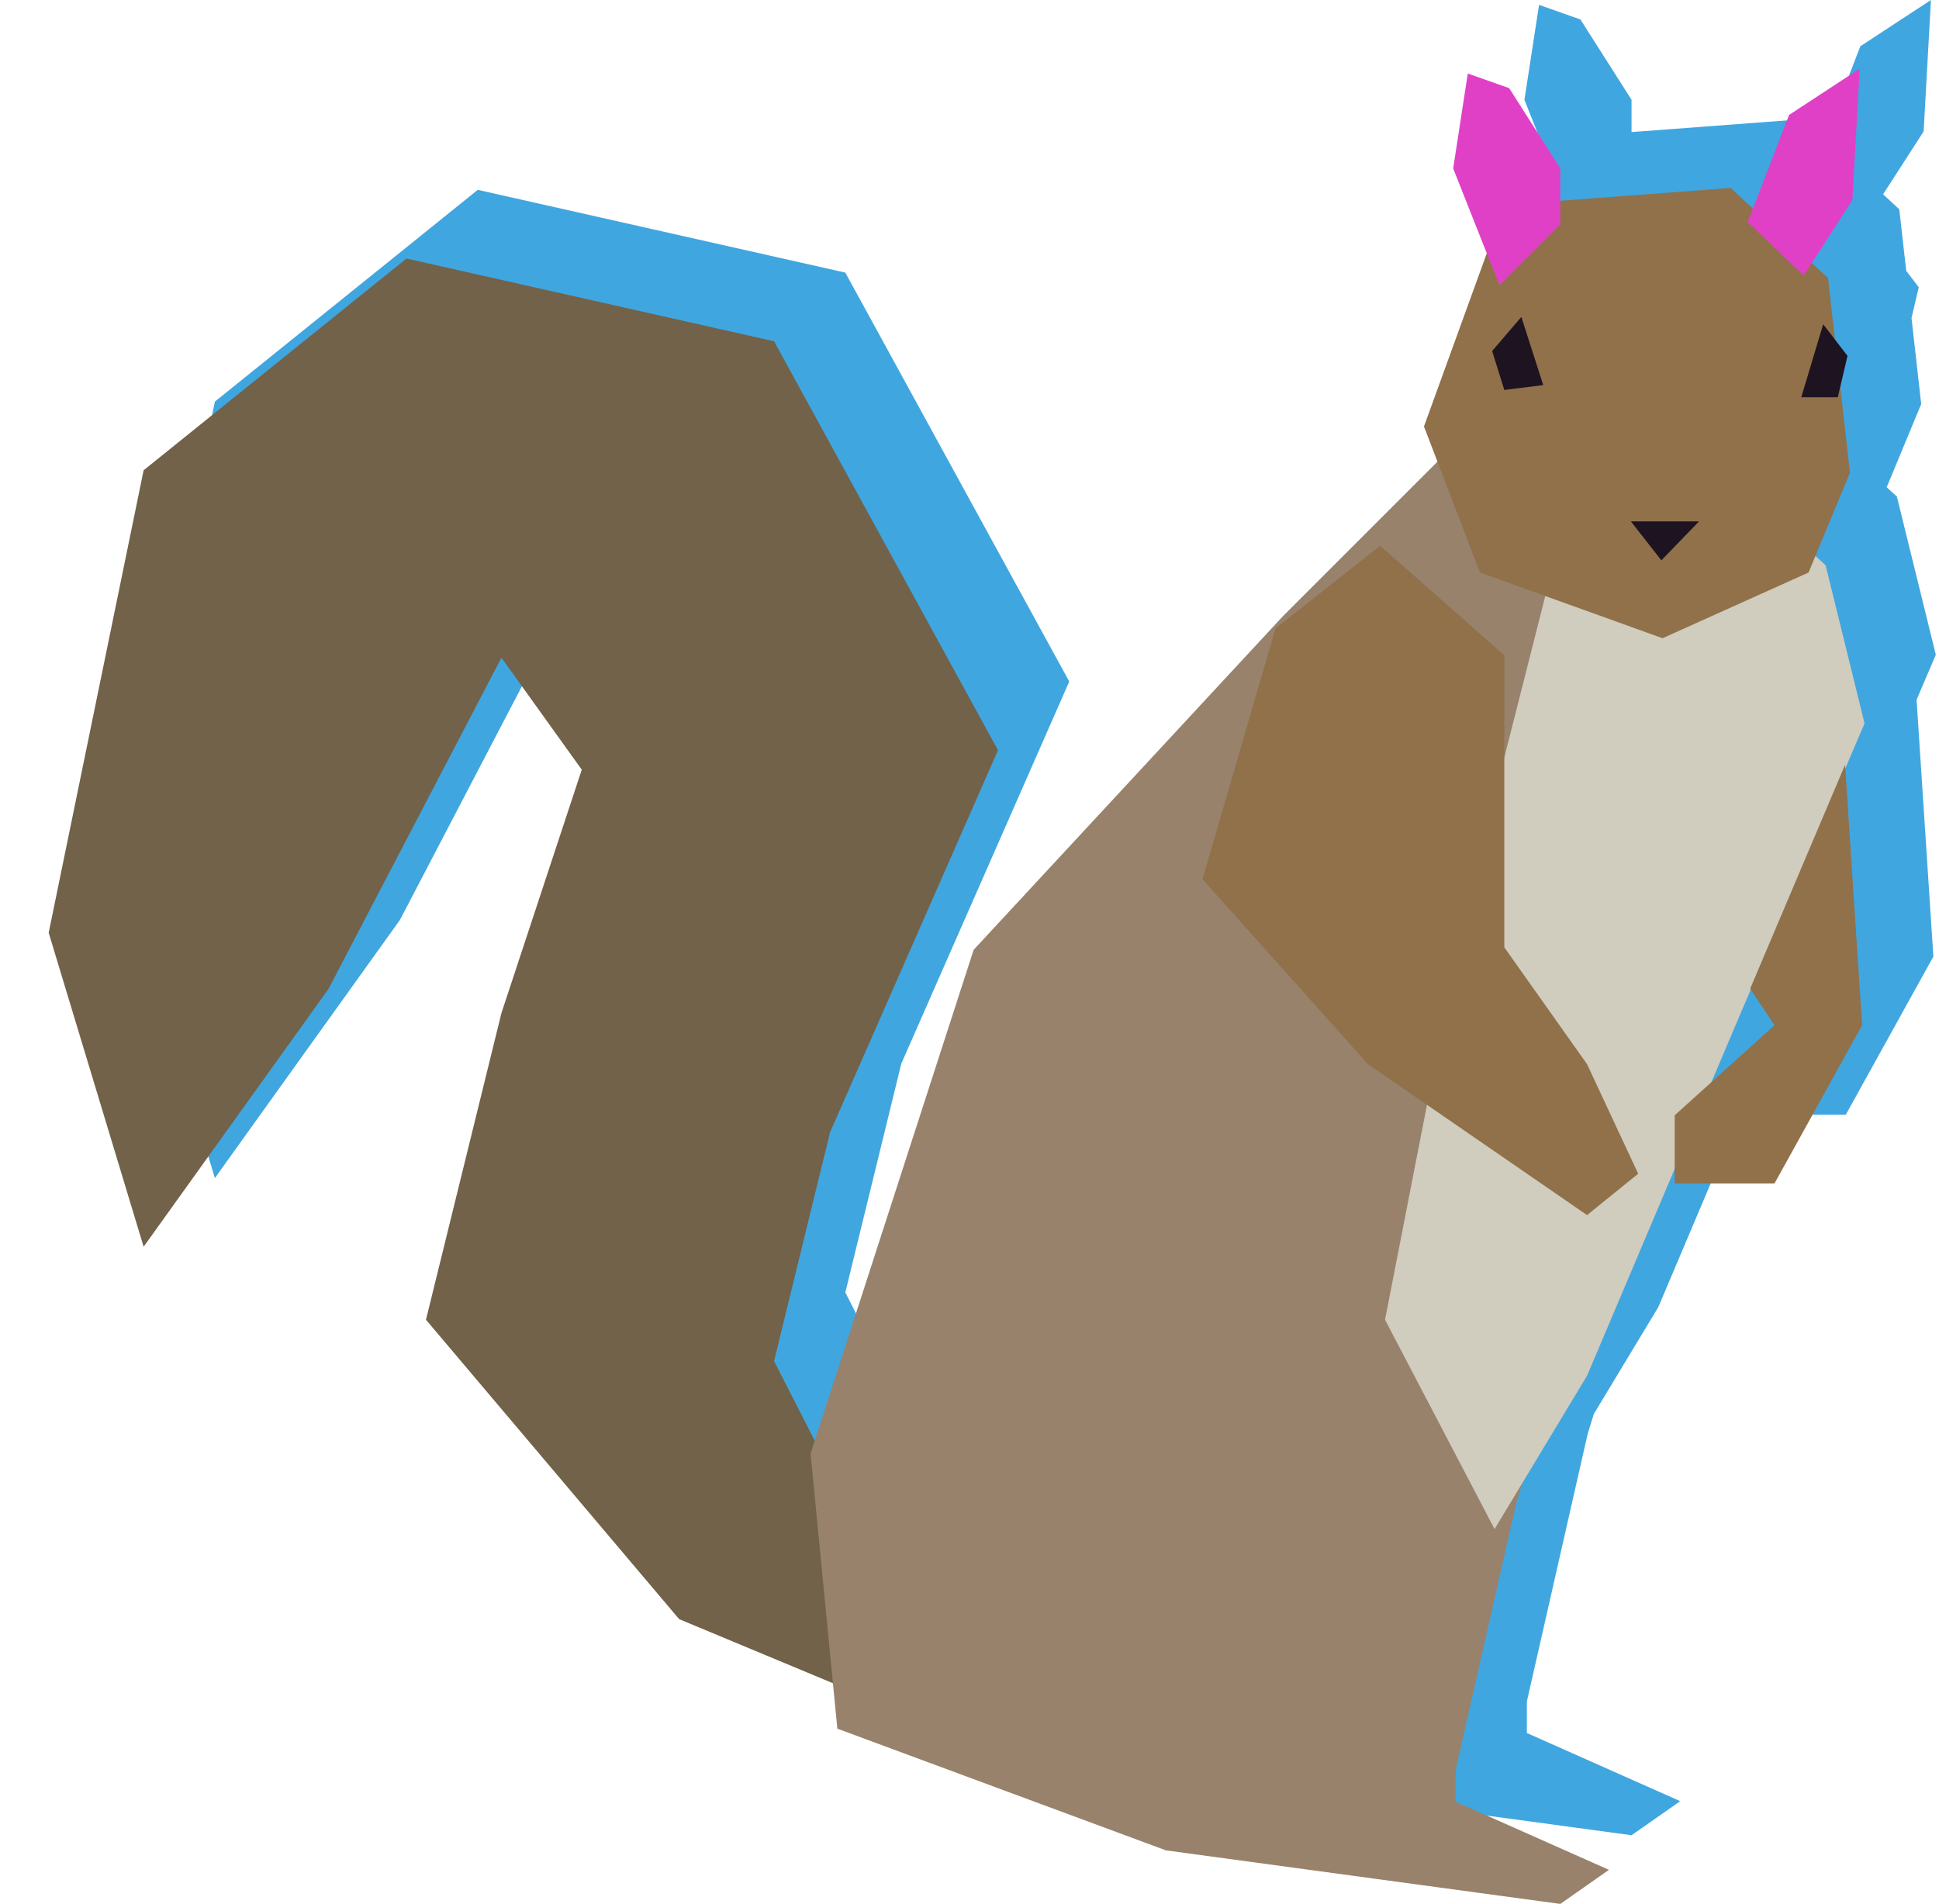 <svg width="388" height="381" viewBox="0 0 388 381" fill="none" xmlns="http://www.w3.org/2000/svg">
<path fill-rule="evenodd" clip-rule="evenodd" d="M365.025 27.985L372.262 9.254L386.388 -0.001L384.926 26.301L376.808 38.884L380.056 41.888L381.442 54.211L383.952 57.475L382.502 63.637L384.439 80.855L377.534 97.509L379.569 99.364L387.362 131.024L383.513 140.029L386.875 191.421L369.34 223.081H349.37V220.167L331.835 261.561L318.925 282.964L317.71 286.889L305.533 340.468V346.8L336.219 360.438L326.477 367.257L247.57 356.541L181.814 332.187L180.929 323.092L150.154 310.269L99.497 250.358L114.597 188.986L130.67 140.278L114.597 117.872L80.014 184.115L42.996 235.746L24 172.912L42.996 80.367L95.601 37.991L169.15 54.552L213.961 136.381L180.353 212.853L169.15 258.638L177.291 274.568L209.091 176.322L270.95 109.592L301.9 78.642L299.2 71.6L311.766 36.949L305.045 19.969L307.968 0.973L316.248 3.896L326.477 19.969V26.432L360.572 23.866L365.025 27.985ZM369.34 191.421L364.591 184.298L361.547 191.422L356.724 202.806L369.34 191.421Z" fill="#40A6E0"/>
<path d="M154.892 272.381L166.095 294.299L170.965 338.624L135.896 324.011L85.239 264.1L100.339 202.728L116.412 154.02L100.339 131.615L65.756 197.857L28.738 249.488L9.742 186.655L28.738 94.109L81.343 51.733L154.892 68.294L199.703 150.124L166.095 226.595L154.892 272.381Z" fill="#726249"/>
<path d="M321.96 374.18L291.274 360.542V354.21L303.451 300.631L326.831 225.134L347.289 162.301L365.311 123.334L333.163 103.851L291.274 88.751L256.692 123.334L194.833 190.064L162.198 290.89L167.556 345.93L233.312 370.284L312.219 381L321.96 374.18Z" fill="#98826C"/>
<path d="M277.149 264.101L299.067 305.99L317.576 275.303L347.288 205.164L373.104 144.766L365.31 113.106L348.75 98.006L309.296 118.951L292.735 184.22L277.149 264.101Z" fill="#D0CCBE"/>
<path d="M335.111 223.186V236.825H355.081L372.616 205.164L369.207 153.047L350.211 197.858L355.081 205.164L335.111 223.186Z" fill="#90714A"/>
<path d="M301.016 189.577V131.128L276.175 109.209L255.23 125.77L240.618 175.939L273.739 212.957L317.576 243.156L327.805 234.876L317.576 212.957L301.016 189.577Z" fill="#90714A"/>
<path d="M332.676 127.718L361.901 114.567L370.181 94.597L365.797 55.63L346.314 37.608L301.016 41.018L284.942 85.342L296.145 114.567L332.676 127.718Z" fill="#90714A"/>
<path d="M358.004 22.996L349.724 44.427L360.927 55.143L370.668 40.044L372.129 13.741L358.004 22.996Z" fill="#E040C6"/>
<path d="M300.041 57.091L312.218 44.914V33.712L301.99 17.638L293.709 14.715L290.787 33.712L300.041 57.091Z" fill="#E040C6"/>
<path d="M304.425 63.424L308.809 77.062L301.016 78.036L298.58 70.243L304.425 63.424Z" fill="#1E1320"/>
<path d="M369.694 71.217L364.823 64.885L360.439 79.498H367.746L369.694 71.217Z" fill="#1E1320"/>
<path d="M339.982 104.338L332.445 112.132L326.344 104.338H339.982Z" fill="#1E1320"/>
</svg>
